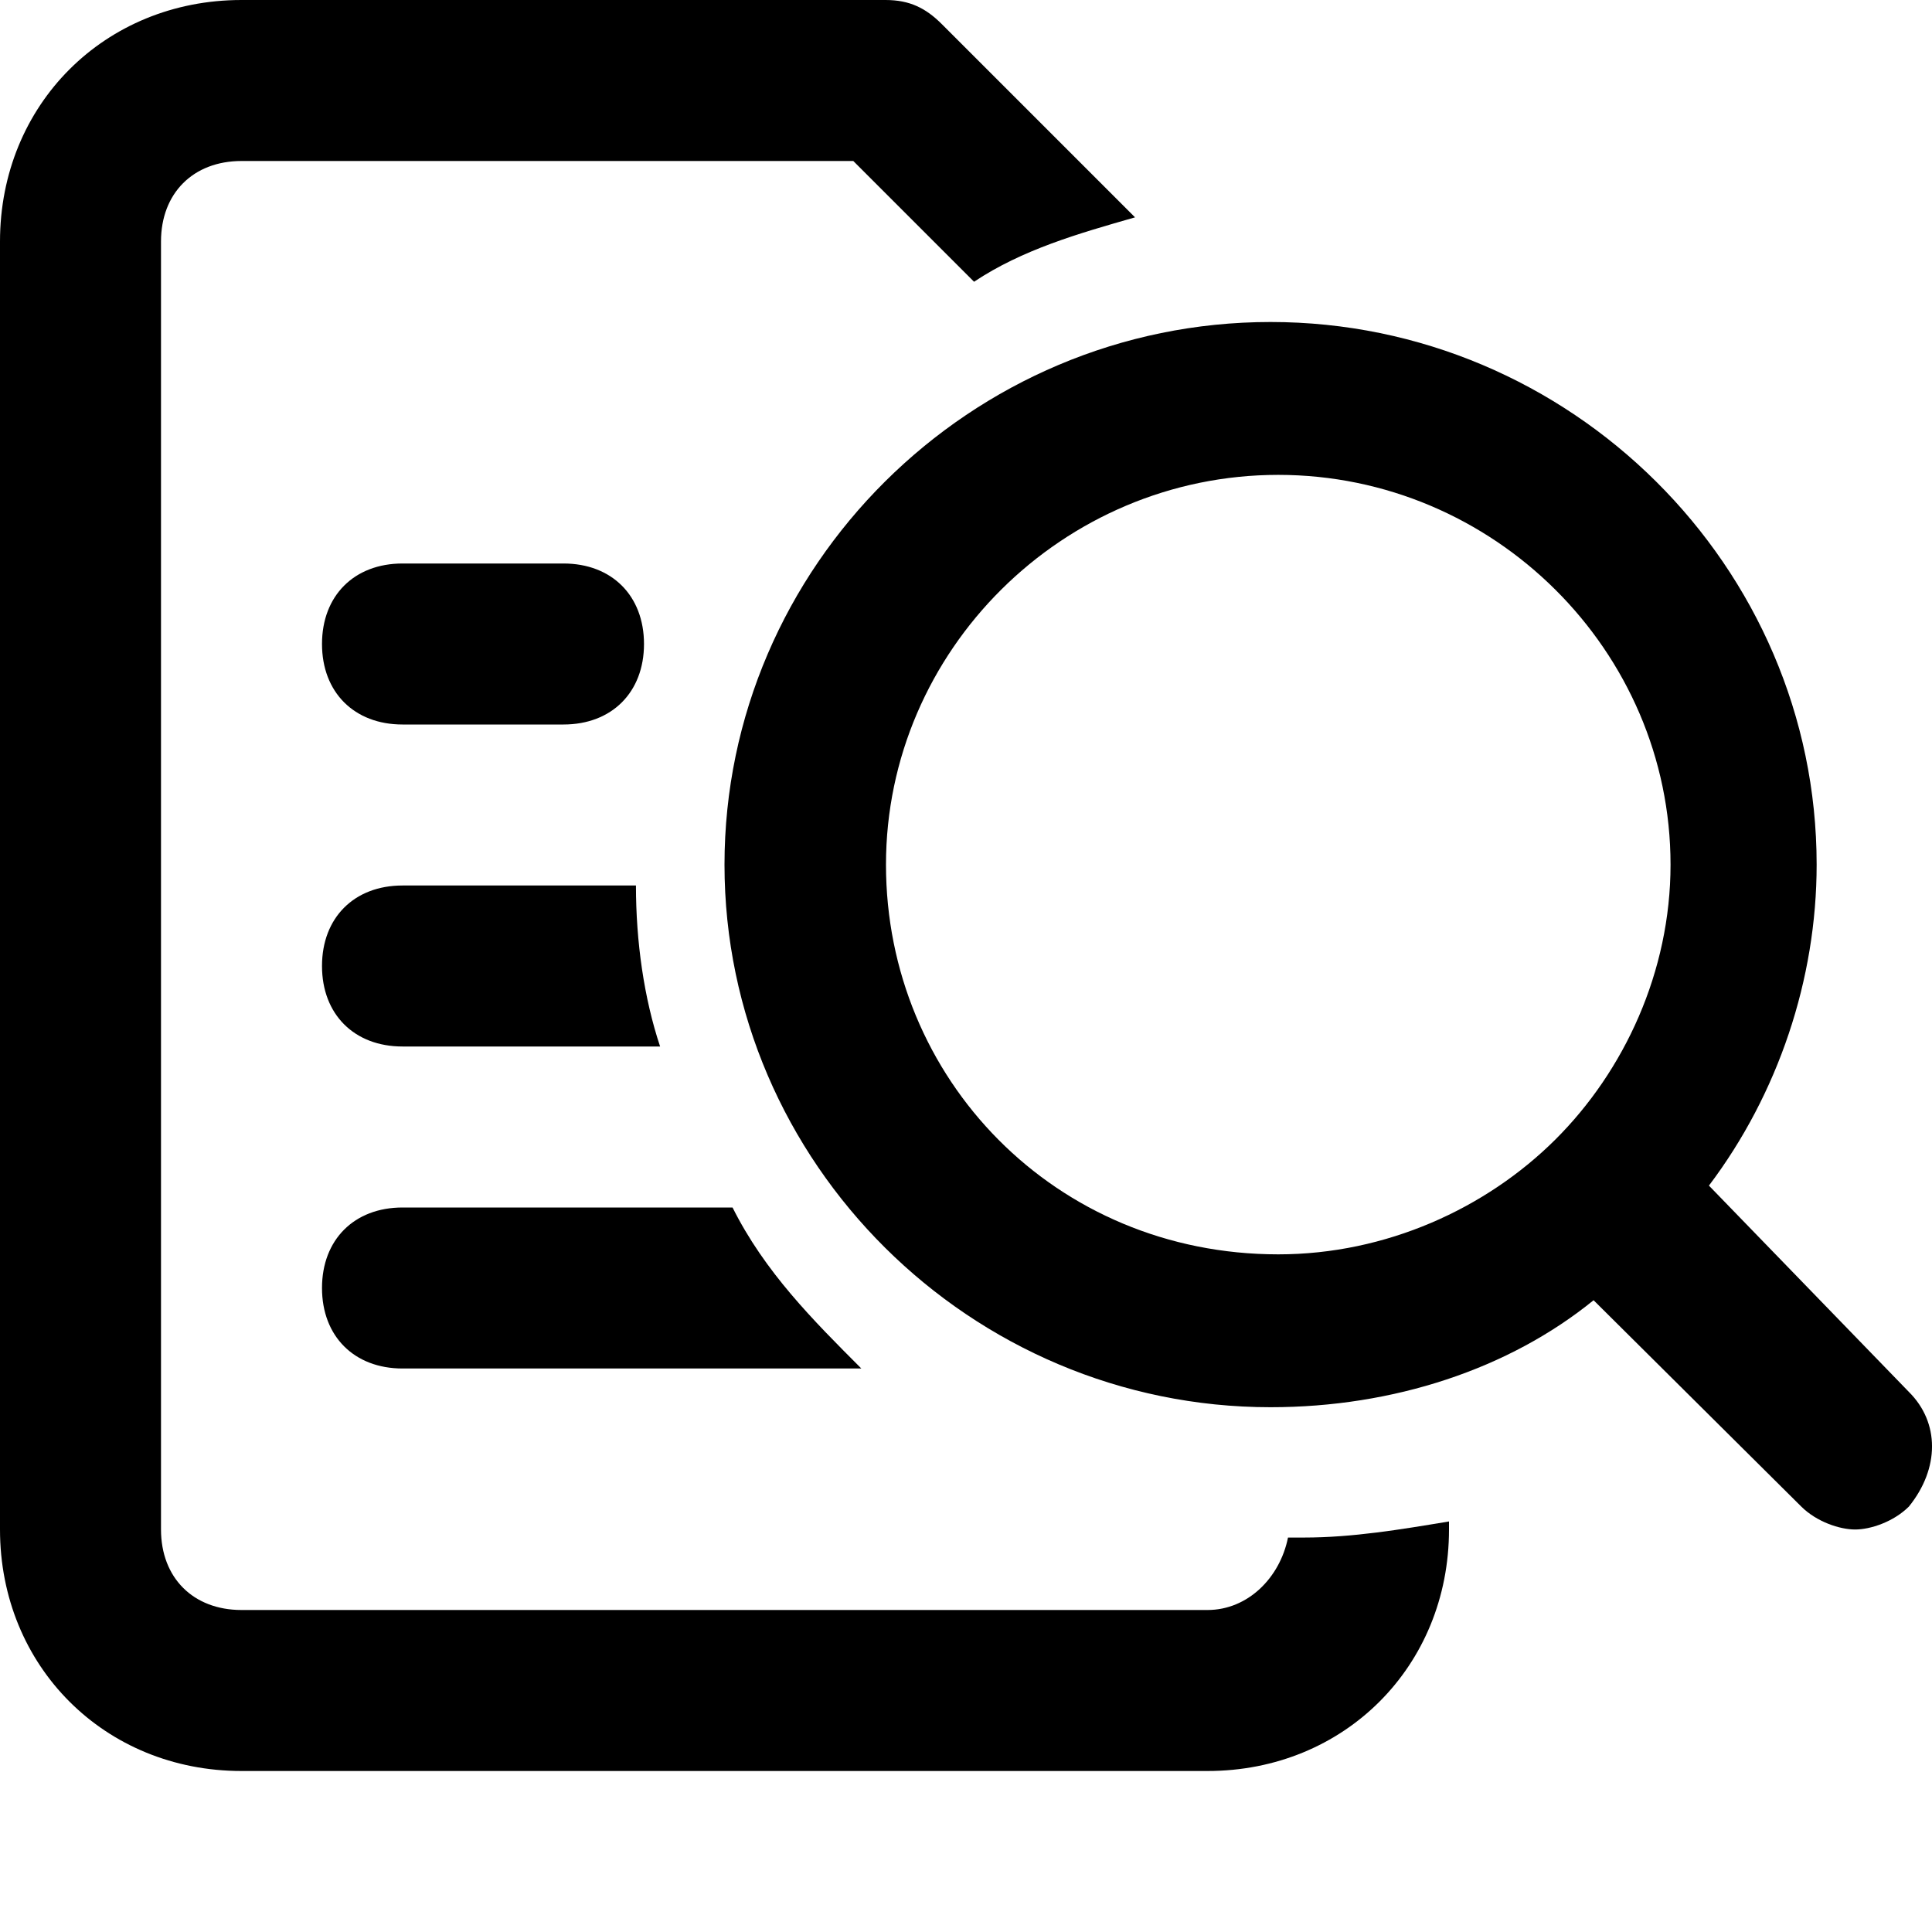 <svg viewBox="0 0 24 24" xmlns="http://www.w3.org/2000/svg">
<path d="M23.713 17.291L21.229 14.728C22.089 13.589 22.567 12.165 22.567 10.741C22.567 7.038 19.51 4 15.783 4C12.057 4 9 7.038 9 10.741C9 14.443 12.057 17.481 15.783 17.481C17.312 17.481 18.745 17.006 19.796 16.152L22.376 18.715C22.567 18.905 22.854 19 23.045 19C23.236 19 23.522 18.905 23.713 18.715C24.096 18.241 24.096 17.671 23.713 17.291ZM11.006 10.741C11.006 8.082 13.204 5.899 15.879 5.899C18.554 5.899 20.752 8.082 20.752 10.741C20.752 12.07 20.178 13.304 19.319 14.158C18.459 15.013 17.217 15.582 15.879 15.582C13.108 15.582 11.006 13.399 11.006 10.741Z" />
<path d="M16 19.1C15.9 19.6 15.5 20 15 20H3C2.4 20 2 19.6 2 19V3C2 2.4 2.4 2 3 2H10.6L12.1 3.5C12.7 3.1 13.4 2.9 14.1 2.7L11.7 0.3C11.5 0.1 11.3 0 11 0H3C1.3 0 0 1.3 0 3V19C0 20.7 1.3 22 3 22H15C16.7 22 18 20.7 18 19V18.9C17.4 19 16.8 19.1 16.2 19.1C16.1 19.1 16.1 19.1 16 19.1Z" />
<path d="M5 11C4.4 11 4 11.4 4 12C4 12.6 4.4 13 5 13H8.2C8 12.4 7.9 11.7 7.9 11H5Z" />
<path d="M9.1 15H5C4.4 15 4 15.4 4 16C4 16.6 4.4 17 5 17H10.7C10.1 16.4 9.5 15.8 9.1 15Z" />
<path d="M7 7H5C4.4 7 4 7.4 4 8C4 8.6 4.4 9 5 9H7C7.6 9 8 8.6 8 8C8 7.4 7.6 7 7 7Z" />
</svg>
